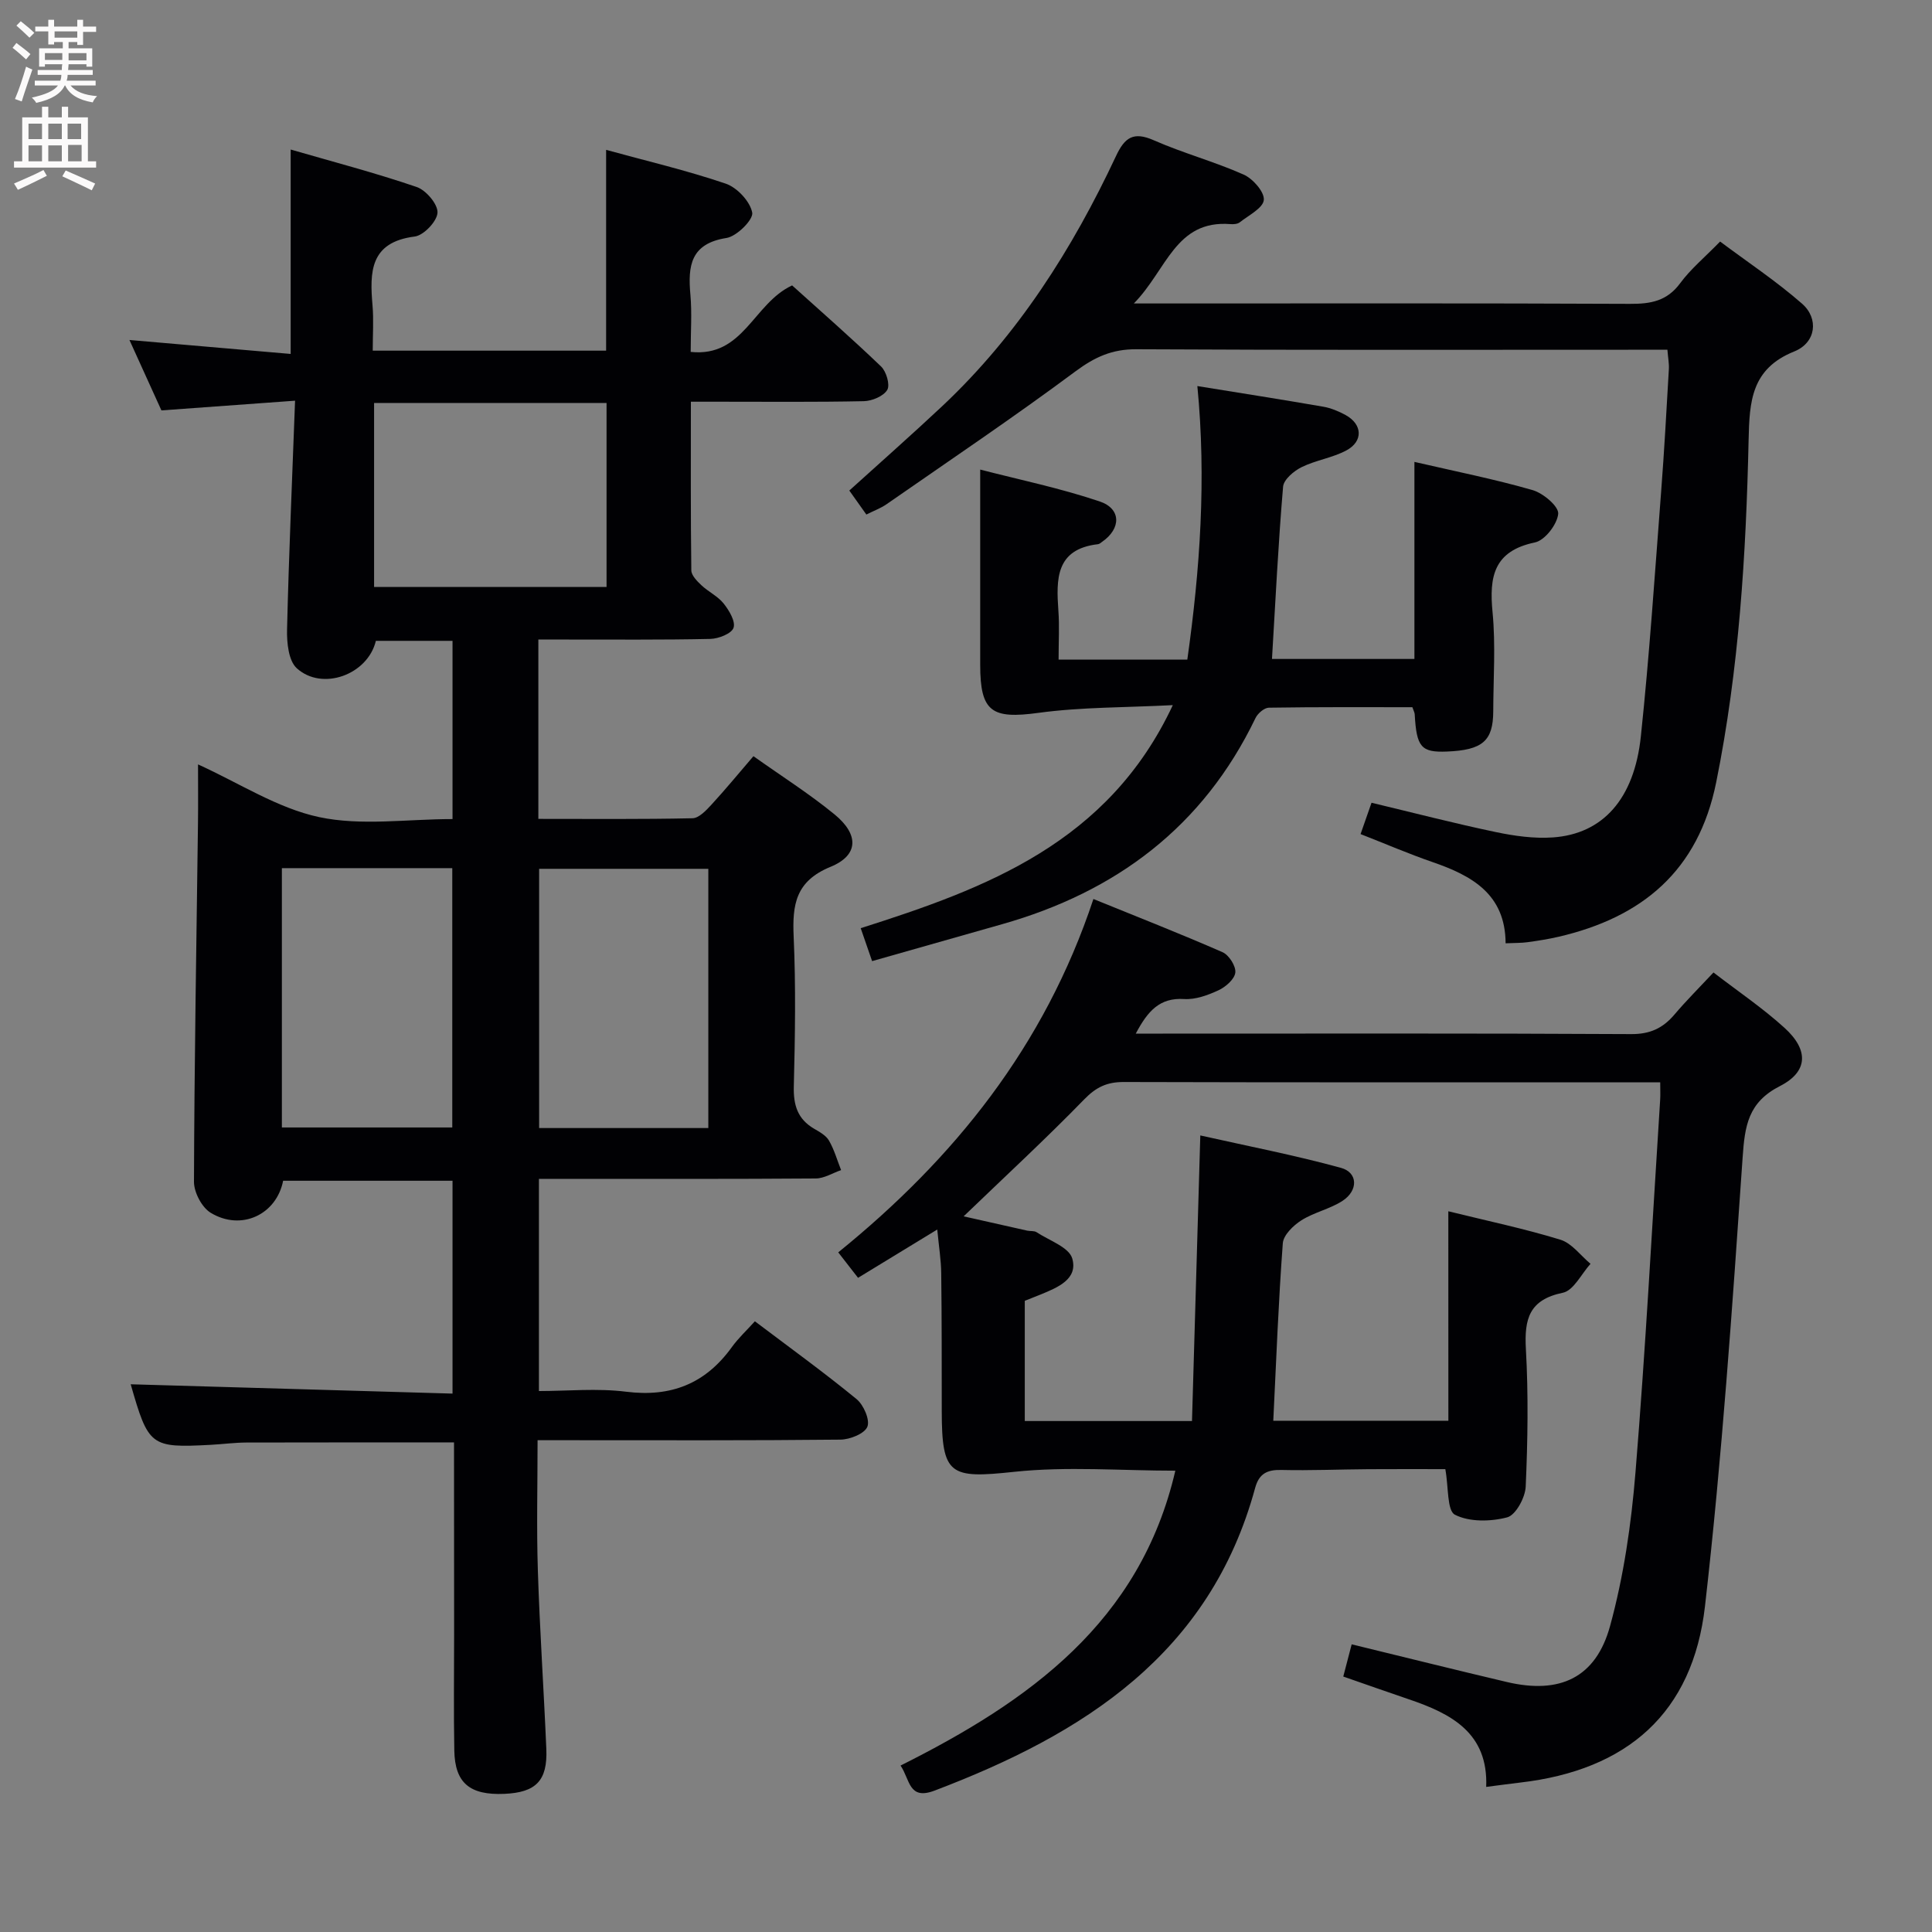 <svg enable-background="new 0 0 400 400" viewBox="0 0 400 400" xmlns="http://www.w3.org/2000/svg"><rect x="0" y="0" width="400" height="400" fill="#808080" stroke="none"/><g fill="#010104"><path d="m94 298.64c-14.73 0-28.85-.02-42.97.02-2.49.01-4.97.35-7.46.48-12.38.65-12.84.29-16.51-12.54 22.08.64 44.19 1.28 66.63 1.93 0-15.16 0-29.42 0-44.07-11.63 0-23.35 0-35.07 0-1.37 7-8.65 10.47-14.99 6.64-1.84-1.11-3.48-4.24-3.47-6.44.08-24.77.51-49.54.83-74.3.05-3.97.01-7.93.01-12.1 8.55 3.88 16.45 9.07 25.06 10.91 8.74 1.86 18.18.41 27.63.41 0-12.52 0-24.56 0-36.9-5.43 0-10.68 0-15.87 0-1.68 7.02-11.1 10.45-16.37 5.68-1.71-1.55-2.08-5.27-2.02-7.98.37-15.57 1.06-31.14 1.66-47.42-9.93.72-18.66 1.36-27.67 2.01-2.16-4.76-4.33-9.55-6.62-14.58 11.28.98 22.16 1.92 33.38 2.89 0-14.16 0-27.72 0-42.32 8.81 2.55 17.57 4.84 26.1 7.76 1.93.66 4.39 3.56 4.3 5.31-.09 1.79-2.85 4.7-4.71 4.94-9.31 1.17-9.34 7.35-8.74 14.31.25 2.96.04 5.95.04 9.32h48.32c0-13.47 0-27.16 0-41.57 8.31 2.28 16.67 4.24 24.76 6.99 2.36.8 5.05 3.68 5.49 6 .27 1.44-3.2 4.92-5.33 5.25-7.44 1.17-8.01 5.77-7.47 11.73.34 3.78.06 7.61.06 11.86 10.97 1.15 12.93-10.01 21-13.77 5.78 5.22 12.24 10.86 18.42 16.79 1.09 1.04 1.89 3.8 1.28 4.84-.78 1.31-3.15 2.3-4.85 2.34-9.99.21-19.99.11-29.99.11-1.78 0-3.57 0-5.82 0 0 12.01-.06 23.46.09 34.91.01 1.05 1.19 2.24 2.09 3.09 1.45 1.36 3.4 2.27 4.61 3.79 1.13 1.42 2.49 3.7 2.04 5.02-.4 1.2-3.09 2.26-4.8 2.3-9.99.22-19.99.12-29.99.13-1.79 0-3.57 0-5.62 0v37.13c10.7 0 21.31.1 31.92-.13 1.32-.03 2.8-1.6 3.87-2.76 2.91-3.16 5.65-6.49 8.74-10.09 5.8 4.12 11.56 7.77 16.79 12.05 5.09 4.17 5.01 8.46-.81 10.85-7.26 2.97-7.95 7.83-7.65 14.48.46 10.31.29 20.66.03 30.99-.1 3.87.78 6.76 4.2 8.76 1.14.66 2.48 1.4 3.09 2.47 1.09 1.89 1.69 4.05 2.5 6.1-1.75.6-3.5 1.72-5.25 1.73-17.16.13-34.33.08-51.49.08-1.81 0-3.63 0-5.82 0v43.93c5.92 0 12.07-.61 18.05.14 9.32 1.17 16.43-1.67 21.88-9.22 1.35-1.88 3.09-3.48 4.78-5.36 7.35 5.55 14.36 10.62 21.04 16.1 1.47 1.2 2.82 4.3 2.25 5.73-.58 1.44-3.61 2.65-5.58 2.67-18.83.2-37.66.12-56.49.12-1.82 0-3.64 0-6.21 0 0 9.21-.23 18.13.06 27.04.39 12.29 1.23 24.58 1.75 36.87.28 6.58-2.14 9.03-8.71 9.31-7.13.3-10.21-2.24-10.34-8.95-.15-8-.04-16-.04-24-.02-13.17-.02-26.32-.02-39.81zm-35.64-118.9v53.69h35.28c0-18.14 0-35.87 0-53.69-11.95 0-23.54 0-35.28 0zm88.29 53.81c0-18.01 0-35.75 0-53.67-11.84 0-23.52 0-35.03 0v53.67zm-69.2-150.12v38.1h48.13c0-12.97 0-25.54 0-38.1-16.2 0-31.97 0-48.13 0z"/><path d="m299.86 250.78c8.16 2.01 15.79 3.61 23.21 5.89 2.37.73 4.17 3.27 6.23 4.99-1.89 2.08-3.5 5.53-5.73 5.99-6.98 1.44-8 5.43-7.65 11.66.53 9.47.38 19-.04 28.48-.1 2.27-2.06 5.89-3.83 6.36-3.42.9-7.83.99-10.82-.54-1.66-.85-1.3-5.66-1.99-9.44-5.07 0-10.51-.03-15.95.01-6 .04-12 .3-17.99.16-2.93-.07-4.62.74-5.43 3.7-9.35 34.42-35.52 50.98-66.39 62.69-5.37 2.03-5.04-2.25-7.03-5.19 26.53-13.28 49.61-29.65 56.89-61.05-11.26 0-22.44-.93-33.4.24-13.29 1.42-14.95.74-14.96-12.6-.01-9.5.01-19-.11-28.49-.03-2.79-.49-5.58-.82-9.08-5.77 3.52-10.95 6.68-16.4 10-1.39-1.79-2.59-3.33-4.1-5.27 24-19.45 42.69-42.62 52.83-73.16 9.14 3.72 18.01 7.19 26.73 11.01 1.33.58 2.79 2.87 2.65 4.21-.14 1.36-1.98 2.97-3.45 3.66-2.21 1.03-4.8 1.98-7.15 1.83-5.04-.32-7.53 2.46-10.01 7.16h5.59c32.33 0 64.66-.08 96.98.1 3.91.02 6.55-1.22 8.95-4.04 2.46-2.9 5.16-5.59 8.09-8.72 5.09 3.92 10.2 7.37 14.71 11.47 5.04 4.58 4.9 9.06-.95 12.05-6.61 3.37-7.28 8.23-7.73 14.82-2.14 30.99-4.26 62.01-7.79 92.86-2.53 22.14-16.11 33.96-38.26 36.52-2.12.25-4.24.54-7.04.9.45-11.15-7.2-15.16-15.99-18.13-4.4-1.49-8.78-3.05-13.6-4.72.57-2.18 1.12-4.31 1.74-6.67 10.97 2.67 21.55 5.31 32.16 7.81 10.9 2.56 18.39-.84 21.34-11.61 2.83-10.32 4.39-21.13 5.26-31.82 2.1-25.68 3.46-51.43 5.11-77.15.06-.97.01-1.94.01-3.59-2.08 0-3.85 0-5.62 0-35.16 0-70.32.04-105.48-.06-3.44-.01-5.69 1.06-8.14 3.58-7.98 8.2-16.4 15.97-24.98 24.23 4.35.98 8.75 1.98 13.16 2.96.65.14 1.45 0 1.95.33 2.61 1.72 6.71 3.1 7.38 5.44 1.23 4.27-3.03 6-6.49 7.43-1.07.44-2.15.86-3.34 1.33v24.89h34.62c.56-19.27 1.12-38.5 1.72-59.13 9.74 2.19 19.53 4.08 29.12 6.71 3.54.97 3.61 4.71.3 6.85-2.61 1.69-5.87 2.35-8.5 4.02-1.67 1.06-3.72 3.05-3.84 4.76-.9 12.08-1.36 24.2-1.97 36.73h36.25c-.01-14.34-.01-28.58-.01-43.37z"/><path d="m345.22 72.41c-2.54 0-4.52 0-6.5 0-34.49 0-68.98.09-103.47-.1-5-.03-8.58 1.61-12.55 4.55-12.79 9.51-26.04 18.42-39.13 27.52-1.2.84-2.63 1.35-4.2 2.15-1.22-1.72-2.36-3.33-3.53-4.97 6.53-5.92 13.01-11.62 19.3-17.53 15.62-14.7 26.89-32.47 35.92-51.73 1.81-3.86 3.61-5.11 7.82-3.26 6.06 2.67 12.54 4.41 18.59 7.1 1.92.85 4.33 3.58 4.19 5.25-.14 1.68-3.13 3.18-4.97 4.63-.46.37-1.29.43-1.93.38-11.41-.9-13.17 9.47-20.01 16.43h6.78c31.99 0 63.98-.07 95.97.08 4.28.02 7.64-.58 10.36-4.27 2.15-2.92 5.02-5.3 8.27-8.63 5.74 4.29 11.66 8.22 16.96 12.86 3.51 3.06 2.93 8.07-1.6 9.89-8.93 3.59-9.28 10.35-9.46 18.35-.53 23.76-1.98 47.45-6.71 70.86-3.7 18.32-15.31 27.97-32.69 31.99-2.09.48-4.23.82-6.36 1.11-1.29.18-2.62.14-4.55.23-.05-10.19-6.98-14-15.11-16.81-4.98-1.72-9.83-3.81-14.92-5.8.85-2.43 1.55-4.43 2.27-6.49 8.73 2.09 17.18 4.28 25.72 6.07 3.86.81 7.93 1.38 11.84 1.11 10.31-.73 16.83-7.93 18.2-20.91 1.78-16.85 2.9-33.77 4.2-50.67.65-8.45 1.11-16.91 1.6-25.37.07-1.11-.16-2.25-.3-4.02z"/><path d="m219.17 136.57h26.65c2.64-18.68 3.95-37.42 2.08-56.64 9.08 1.47 17.58 2.8 26.05 4.27 1.61.28 3.22.95 4.66 1.74 3.48 1.92 3.67 5.43.13 7.32-2.88 1.54-6.32 2.01-9.26 3.46-1.6.79-3.7 2.56-3.83 4.04-1 11.74-1.57 23.52-2.3 35.67h29.49c0-13.37 0-26.63 0-40.8 8.57 1.98 16.62 3.58 24.47 5.84 2.19.63 5.43 3.37 5.3 4.9-.19 2.17-2.75 5.5-4.8 5.93-8.57 1.78-9.51 7.1-8.79 14.48.65 6.77.16 13.65.14 20.48-.02 6.15-2.22 8.04-9.59 8.34-5.33.22-6.3-.91-6.67-7.73-.02-.32-.2-.63-.48-1.45-9.79 0-19.76-.06-29.72.1-.96.02-2.31 1.19-2.77 2.16-10.81 22.47-28.85 35.98-52.47 42.67-8.9 2.52-17.79 5.05-26.9 7.64-.89-2.57-1.53-4.43-2.36-6.82 26.03-8.27 51.27-17.67 64.62-46.18-9.84.51-18.93.39-27.83 1.6-9.64 1.31-12.05-.16-12.05-9.95 0-13.11 0-26.22 0-40.42 7.99 2.07 16.52 3.83 24.72 6.59 4.53 1.52 4.46 5.65.52 8.37-.27.19-.56.46-.86.49-8.79 1.02-8.65 7.25-8.19 13.81.23 3.15.04 6.32.04 10.09z"/></g><path d="m2.6 9.9.8-1c.9.7 1.9 1.4 2.9 2.3l-.9 1.1c-1.1-1-2-1.8-2.8-2.4zm.5 10.6c.9-2.1 1.6-4.3 2.3-6.7.4.2.8.4 1.3.6-.7 2.1-1.5 4.3-2.2 6.6zm.3-15.2.9-.9c1 .8 2 1.6 2.8 2.4l-1 1c-.9-.9-1.8-1.7-2.7-2.5zm12.6-1.2h1.2v1.4h2.7v1.1h-2.7v2.7h-1.2v-.6h-1.8v1.3h4.9v3.8h-1.2v-.5h-3.7c0 .4-.1.9-.1 1.2h5.1v1h-5.2c0 .5-.1.9-.2 1.2h6v1h-5.2c1.1 1.3 2.9 2 5.5 2.2-.4.4-.7.8-.9 1.3-2.9-.5-4.8-1.6-5.7-3.5h-.1c-.8 1.7-2.7 2.9-5.9 3.6-.2-.4-.6-.8-.9-1.1 2.8-.6 4.6-1.4 5.4-2.5h-4.8v-1h5.3c.1-.3.2-.7.2-1.2h-4.9v-1h5c0-.4 0-.8.1-1.2h-3.6v.5h-1.2v-3.8h4.9v-1.3h-1.8v.5h-1.2v-2.7h-2.7v-1h2.7v-1.4h1.2v1.4h4.8zm-6.7 8.3h3.6c0-.4 0-.9 0-1.4h-3.6zm1.9-4.6h4.8v-1.3h-4.7v1.3zm6.7 3.2h-3.7v1.5h3.7z" fill="#fbfafa"/><path d="m8.7 22.1h1.3v2.2h2.8v-2.2h1.3v2.2h4.1v9.1h1.7v1.3h-17v-1.3h1.7v-9.1h4.1zm.3 13.1.7 1.2c-1.8.9-3.8 1.9-6 2.9-.2-.4-.5-.8-.8-1.3 2.3-1 4.4-1.9 6.1-2.8zm-3.1-6.4h2.8v-3.2h-2.8zm0 4.6h2.8v-3.3h-2.8zm4.1-4.6h2.8v-3.2h-2.8zm0 4.6h2.8v-3.3h-2.8zm3.6 1.9c2.1.9 4.1 1.8 6.1 2.7l-.7 1.4c-2.2-1.1-4.2-2-6.1-2.9zm3.2-9.7h-2.8v3.2h2.8zm-2.7 7.8h2.8v-3.4h-2.8z" fill="#fbfafa"/></svg>